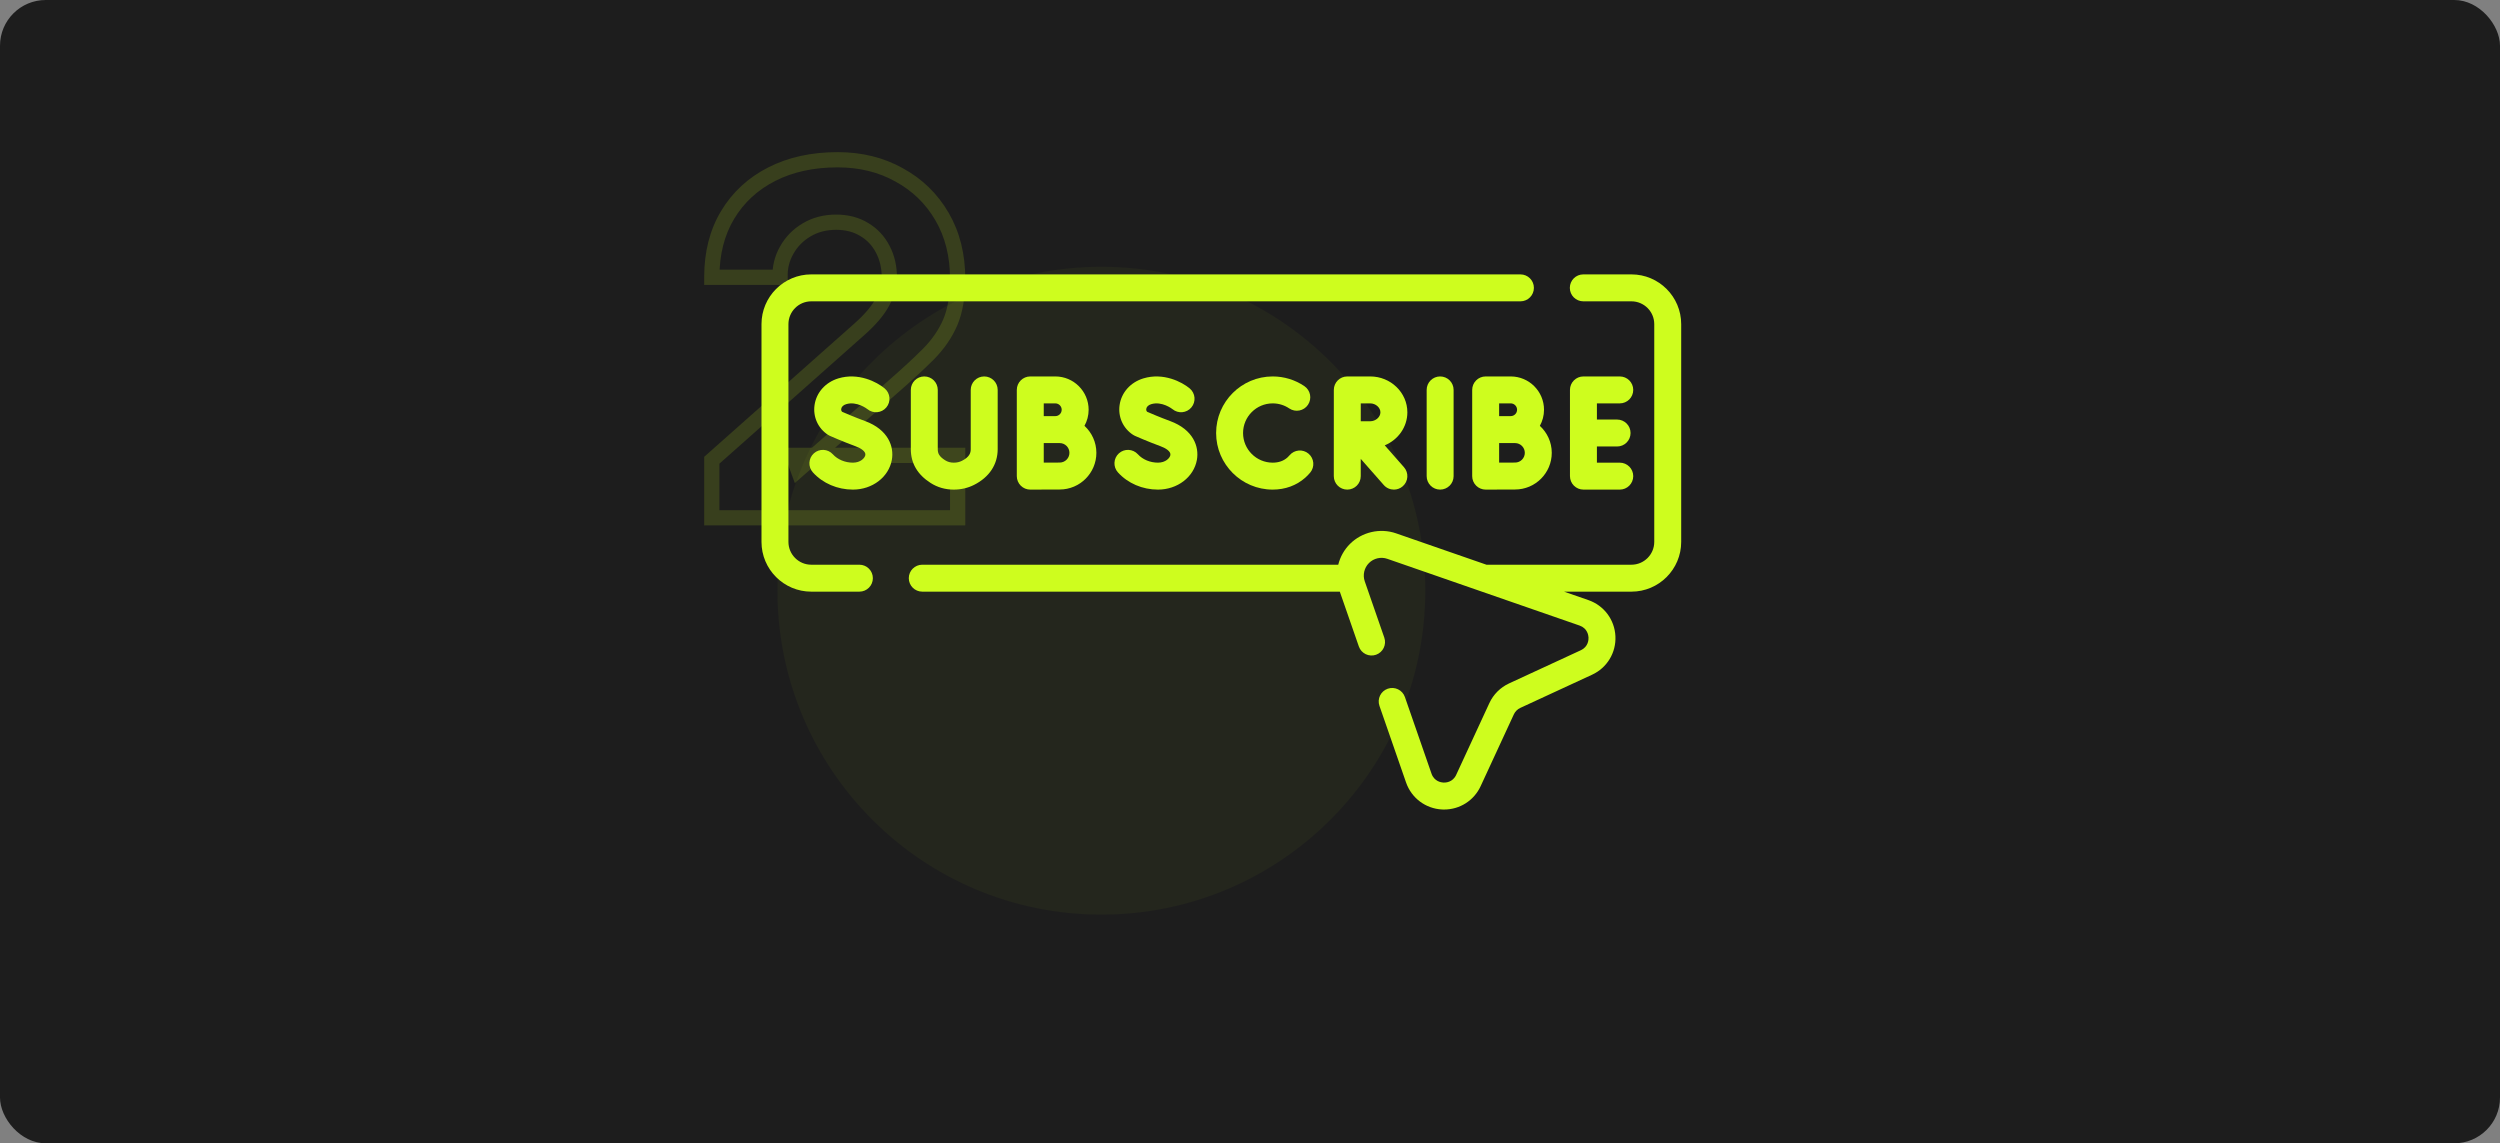 <svg width="328" height="150" viewBox="0 0 328 150" fill="none" xmlns="http://www.w3.org/2000/svg">
<rect x="0" y="0" width="328" height="150" fill="#808080" stroke="none"/>
<rect width="328" height="150" rx="6" fill="#1D1D1D"/>
<mask id="mask0_6393_14805" style="mask-type:alpha" maskUnits="userSpaceOnUse" x="0" y="0" width="328" height="150">
<rect width="328" height="150" rx="6" fill="#1D1D1D"/>
</mask>
<g mask="url(#mask0_6393_14805)">
</g>
<circle cx="144.5" cy="77.5" r="42.5" fill="#CEFD1E" fill-opacity="0.04"/>
<path d="M93.388 67.936H92.388V68.936H93.388V67.936ZM93.388 60.384L92.724 59.636L92.388 59.934V60.384H93.388ZM112.716 43.232L112.054 42.482L112.052 42.484L112.716 43.232ZM115.788 39.616L114.903 39.149L115.788 39.616ZM115.82 32.704L114.932 33.165L114.936 33.172L115.82 32.704ZM113.388 30.112L112.865 30.965L112.872 30.969L112.878 30.973L113.388 30.112ZM105.804 30.176L106.316 31.035L106.32 31.032L105.804 30.176ZM103.212 32.832L104.081 33.326L104.085 33.319L103.212 32.832ZM102.348 36.384V37.384H103.381L103.347 36.351L102.348 36.384ZM93.388 36.384H92.388V37.384H93.388V36.384ZM95.468 28.192L96.324 28.708L95.468 28.192ZM101.26 22.848L101.713 23.739H101.713L101.26 22.848ZM117.964 22.944L117.476 23.817L117.485 23.822L117.964 22.944ZM124.684 42.272L125.603 42.666L125.605 42.661L124.684 42.272ZM121.836 46.432L122.543 47.139L122.549 47.133L121.836 46.432ZM117.196 50.72L116.538 49.966L116.536 49.968L117.196 50.72ZM104.715 61.664L103.777 62.008L104.279 63.377L105.375 62.416L104.715 61.664ZM104.012 59.744V58.744H102.58L103.073 60.088L104.012 59.744ZM125.644 59.744H126.644V58.744H125.644V59.744ZM125.644 67.936V68.936H126.644V67.936H125.644ZM94.388 67.936V60.384H92.388V67.936H94.388ZM94.051 61.132L113.379 43.98L112.052 42.484L92.724 59.636L94.051 61.132ZM113.377 43.982C114.877 42.659 115.997 41.361 116.672 40.083L114.903 39.149C114.384 40.133 113.456 41.245 112.054 42.482L113.377 43.982ZM116.672 40.083C117.323 38.851 117.684 37.634 117.684 36.448H115.684C115.684 37.225 115.447 38.12 114.903 39.149L116.672 40.083ZM117.684 36.448C117.684 34.901 117.366 33.488 116.703 32.236L114.936 33.172C115.425 34.096 115.684 35.179 115.684 36.448H117.684ZM116.707 32.243C116.047 30.973 115.108 29.968 113.897 29.251L112.878 30.973C113.758 31.493 114.44 32.216 114.932 33.165L116.707 32.243ZM113.91 29.259C112.685 28.509 111.272 28.152 109.708 28.152V30.152C110.959 30.152 111.999 30.435 112.865 30.965L113.91 29.259ZM109.708 28.152C108.075 28.152 106.591 28.533 105.287 29.32L106.32 31.032C107.278 30.454 108.396 30.152 109.708 30.152V28.152ZM105.291 29.317C104.034 30.067 103.044 31.079 102.338 32.345L104.085 33.319C104.616 32.366 105.355 31.608 106.316 31.035L105.291 29.317ZM102.342 32.338C101.63 33.59 101.299 34.957 101.348 36.417L103.347 36.351C103.31 35.251 103.556 34.25 104.081 33.326L102.342 32.338ZM102.348 35.384H93.388V37.384H102.348V35.384ZM94.388 36.384C94.388 33.376 95.047 30.831 96.324 28.708L94.611 27.676C93.115 30.161 92.388 33.077 92.388 36.384H94.388ZM96.324 28.708C97.611 26.57 99.4 24.916 101.713 23.739L100.806 21.957C98.17 23.297 96.097 25.206 94.611 27.676L96.324 28.708ZM101.713 23.739C104.024 22.564 106.743 21.96 109.9 21.96V19.96C106.485 19.96 103.445 20.615 100.806 21.957L101.713 23.739ZM109.9 21.96C112.756 21.96 115.273 22.586 117.476 23.817L118.451 22.071C115.918 20.656 113.059 19.96 109.9 19.96V21.96ZM117.485 23.822C119.714 25.036 121.458 26.731 122.731 28.919L124.46 27.913C123.002 25.408 120.991 23.454 118.442 22.066L117.485 23.822ZM122.731 28.919C123.996 31.093 124.644 33.634 124.644 36.576H126.644C126.644 33.331 125.926 30.433 124.46 27.913L122.731 28.919ZM124.644 36.576C124.644 38.773 124.334 40.529 123.762 41.883L125.605 42.661C126.313 40.986 126.644 38.944 126.644 36.576H124.644ZM123.764 41.878C123.178 43.246 122.303 44.53 121.122 45.731L122.549 47.133C123.885 45.774 124.909 44.285 125.603 42.666L123.764 41.878ZM121.128 45.725C119.89 46.963 118.362 48.376 116.538 49.966L117.853 51.474C119.699 49.864 121.263 48.419 122.543 47.139L121.128 45.725ZM116.536 49.968L104.056 60.912L105.375 62.416L117.855 51.472L116.536 49.968ZM105.654 61.32L104.95 59.4L103.073 60.088L103.777 62.008L105.654 61.32ZM104.012 60.744H125.644V58.744H104.012V60.744ZM124.644 59.744V67.936H126.644V59.744H124.644ZM125.644 66.936H93.388V68.936H125.644V66.936Z" fill="#CEFD1E" fill-opacity="0.15"/>
<path d="M112.752 74.09H106.436C104.786 74.09 103.443 72.747 103.443 71.097V42.528C103.443 40.878 104.786 39.535 106.436 39.535H199.481C200.457 39.535 201.248 38.744 201.248 37.768C201.248 36.791 200.457 36 199.481 36H106.436C102.837 36 99.908 38.928 99.908 42.528V71.097C99.908 74.696 102.837 77.625 106.436 77.625H112.752C113.729 77.625 114.52 76.833 114.52 75.857C114.52 74.881 113.729 74.09 112.752 74.09Z" fill="#CEFD1E"/>
<path d="M214.045 36H207.729C206.753 36 205.962 36.791 205.962 37.768C205.962 38.744 206.753 39.535 207.729 39.535H214.045C215.696 39.535 217.038 40.878 217.038 42.528V71.097C217.038 72.747 215.696 74.09 214.045 74.09H195.023L183.172 69.976C181.067 69.245 178.687 69.792 177.111 71.368C176.349 72.128 175.83 73.076 175.577 74.09H121.001C120.025 74.09 119.233 74.881 119.233 75.857C119.233 76.833 120.025 77.625 121.001 77.625H175.783L178.28 84.815C178.6 85.737 179.606 86.225 180.53 85.905C181.452 85.585 181.94 84.578 181.62 83.656L179.056 76.272C178.766 75.437 178.982 74.494 179.609 73.869C180.235 73.243 181.179 73.026 182.012 73.316L207.241 82.073C208.274 82.432 208.399 83.362 208.413 83.638C208.427 83.915 208.394 84.853 207.4 85.313L197.984 89.666C196.846 90.193 195.93 91.109 195.406 92.244L191.051 101.662C190.592 102.655 189.656 102.688 189.379 102.674C189.102 102.66 188.173 102.535 187.814 101.501L184.323 91.449C184.003 90.528 182.996 90.039 182.074 90.359C181.151 90.68 180.664 91.687 180.984 92.609L184.474 102.66C185.184 104.706 187.04 106.097 189.203 106.205C189.293 106.209 189.382 106.211 189.47 106.211C191.529 106.211 193.389 105.029 194.26 103.145L198.616 93.726C198.788 93.351 199.091 93.049 199.468 92.874L208.884 88.521C210.85 87.612 212.051 85.626 211.943 83.463C211.836 81.3 210.446 79.444 208.401 78.734L205.206 77.625H214.045C217.645 77.625 220.573 74.696 220.573 71.097V42.528C220.573 38.928 217.645 36 214.045 36Z" fill="#CEFD1E"/>
<path d="M188.945 49.389C187.969 49.389 187.178 50.18 187.178 51.156V62.469C187.178 63.445 187.969 64.236 188.945 64.236C189.922 64.236 190.713 63.445 190.713 62.469V51.156C190.713 50.18 189.922 49.389 188.945 49.389Z" fill="#CEFD1E"/>
<path d="M212.514 60.701H209.515V58.58H212.162C213.139 58.58 213.93 57.789 213.93 56.812C213.93 55.836 213.139 55.045 212.162 55.045H209.515V52.924H212.514C213.49 52.924 214.281 52.132 214.281 51.156C214.281 50.18 213.49 49.389 212.514 49.389H207.747C206.771 49.389 205.979 50.18 205.979 51.156V62.469C205.979 63.445 206.771 64.236 207.747 64.236H212.514C213.49 64.236 214.281 63.445 214.281 62.469C214.281 61.492 213.49 60.701 212.514 60.701Z" fill="#CEFD1E"/>
<path d="M142.282 55.871C142.629 55.245 142.829 54.525 142.829 53.759C142.829 51.349 140.868 49.389 138.458 49.389H135.172C134.196 49.389 133.405 50.18 133.405 51.156V62.469C133.405 62.939 133.592 63.39 133.925 63.721C134.257 64.051 134.705 64.236 135.172 64.236H135.18C135.18 64.236 138.2 64.223 139.032 64.223C141.686 64.223 143.845 62.064 143.845 59.41C143.844 58.01 143.24 56.751 142.282 55.871ZM138.458 52.924C138.919 52.924 139.294 53.298 139.294 53.759C139.294 54.22 138.919 54.595 138.458 54.595C138.215 54.595 136.94 54.598 136.94 54.598V52.924H138.458ZM139.032 60.688C138.639 60.688 137.76 60.691 136.94 60.694V58.134C137.047 58.134 139.032 58.133 139.032 58.133C139.736 58.133 140.309 58.706 140.309 59.41C140.309 60.115 139.736 60.688 139.032 60.688Z" fill="#CEFD1E"/>
<path d="M202.029 55.871C202.376 55.245 202.575 54.525 202.575 53.759C202.575 51.349 200.615 49.389 198.205 49.389H194.919C193.943 49.389 193.151 50.18 193.151 51.156V62.469C193.151 62.939 193.339 63.39 193.672 63.721C194.003 64.051 194.452 64.236 194.919 64.236H194.927C194.927 64.236 197.946 64.223 198.779 64.223C201.432 64.223 203.591 62.064 203.591 59.41C203.591 58.01 202.986 56.751 202.029 55.871ZM198.205 52.923C198.665 52.923 199.04 53.298 199.04 53.759C199.04 54.22 198.665 54.594 198.205 54.594C197.961 54.594 196.686 54.597 196.686 54.597V52.923H198.205ZM198.779 60.688C198.386 60.688 197.507 60.691 196.686 60.694V58.134C196.794 58.134 198.779 58.133 198.779 58.133C199.483 58.133 200.056 58.706 200.056 59.41C200.056 60.115 199.483 60.688 198.779 60.688Z" fill="#CEFD1E"/>
<path d="M171.677 59.518C170.929 58.891 169.814 58.989 169.187 59.737C169.1 59.841 169.005 59.938 168.907 60.026C168.404 60.474 167.755 60.701 166.978 60.701C164.834 60.701 163.09 58.957 163.09 56.813C163.09 54.669 164.834 52.924 166.978 52.924C167.758 52.924 168.509 53.153 169.151 53.587C169.96 54.133 171.059 53.921 171.605 53.112C172.152 52.303 171.939 51.204 171.13 50.658C169.901 49.828 168.466 49.389 166.978 49.389C162.885 49.389 159.555 52.719 159.555 56.812C159.555 60.906 162.885 64.236 166.978 64.236C168.624 64.236 170.104 63.693 171.258 62.666C171.484 62.465 171.699 62.243 171.896 62.008C172.523 61.26 172.425 60.145 171.677 59.518Z" fill="#CEFD1E"/>
<path d="M113.498 55.243C112.171 54.753 110.93 54.221 110.487 54.028C110.363 53.908 110.352 53.757 110.368 53.644C110.409 53.364 110.646 53.139 111.02 53.026C112.422 52.604 113.756 53.641 113.808 53.681C114.556 54.299 115.662 54.2 116.287 53.456C116.915 52.709 116.818 51.594 116.071 50.966C115.045 50.103 112.613 48.854 110.001 49.641C108.306 50.152 107.106 51.493 106.869 53.142C106.646 54.697 107.321 56.194 108.63 57.047C108.708 57.098 108.79 57.143 108.875 57.181C108.941 57.211 110.509 57.908 112.274 58.56C112.938 58.804 113.616 59.234 113.532 59.706C113.46 60.107 112.893 60.701 111.904 60.701C110.878 60.701 109.894 60.291 109.271 59.604C108.616 58.881 107.498 58.826 106.775 59.481C106.052 60.137 105.997 61.255 106.652 61.978C107.952 63.413 109.867 64.236 111.904 64.236C114.459 64.236 116.608 62.592 117.012 60.327C117.319 58.609 116.556 56.371 113.498 55.243Z" fill="#CEFD1E"/>
<path d="M153.52 55.243C152.192 54.753 150.952 54.221 150.509 54.028C150.385 53.908 150.374 53.757 150.39 53.644C150.431 53.364 150.668 53.139 151.042 53.026C152.444 52.604 153.779 53.641 153.83 53.681C154.578 54.299 155.684 54.2 156.309 53.456C156.937 52.709 156.841 51.593 156.094 50.965C155.067 50.103 152.635 48.855 150.023 49.641C148.328 50.151 147.128 51.493 146.891 53.142C146.668 54.697 147.343 56.194 148.652 57.047C148.73 57.098 148.812 57.143 148.897 57.181C148.963 57.21 150.531 57.908 152.297 58.559C152.96 58.804 153.638 59.234 153.554 59.706C153.483 60.107 152.916 60.7 151.926 60.7C150.9 60.7 149.916 60.291 149.293 59.604C148.638 58.881 147.52 58.826 146.797 59.481C146.074 60.137 146.019 61.255 146.674 61.978C147.974 63.413 149.889 64.236 151.926 64.236C154.482 64.236 156.63 62.592 157.034 60.327C157.341 58.609 156.579 56.371 153.52 55.243Z" fill="#CEFD1E"/>
<path d="M129.128 49.389C128.152 49.389 127.36 50.18 127.36 51.156V58.932C127.36 59.4 127.223 59.948 126.201 60.462C125.882 60.623 125.533 60.701 125.134 60.701C125.133 60.701 125.131 60.701 125.13 60.701C124.7 60.701 124.328 60.597 123.994 60.383C123.192 59.87 123.035 59.466 123.035 58.941V51.157C123.035 50.18 122.244 49.389 121.268 49.389C120.291 49.389 119.5 50.18 119.5 51.157V58.941C119.5 60.776 120.372 62.264 122.091 63.362C122.996 63.941 124.017 64.235 125.125 64.236H125.134C126.085 64.236 126.979 64.029 127.791 63.62C129.793 62.611 130.896 60.947 130.896 58.932V51.156C130.896 50.18 130.104 49.389 129.128 49.389Z" fill="#CEFD1E"/>
<path d="M184.646 54.096C184.646 51.501 182.46 49.389 179.772 49.389H176.766C175.79 49.389 174.999 50.179 174.998 51.155L174.995 62.469C174.995 63.445 175.786 64.236 176.762 64.236C177.739 64.236 178.53 63.445 178.53 62.469V60.203L181.552 63.636C181.901 64.034 182.389 64.236 182.879 64.236C183.294 64.236 183.71 64.091 184.046 63.795C184.779 63.151 184.85 62.033 184.205 61.301L181.677 58.429C183.421 57.711 184.646 56.039 184.646 54.096ZM178.533 52.924H179.772C180.486 52.924 181.111 53.472 181.111 54.096C181.111 54.721 180.486 55.269 179.772 55.269C179.476 55.269 179.009 55.27 178.531 55.273L178.533 52.924Z" fill="#CEFD1E"/>
</svg>
